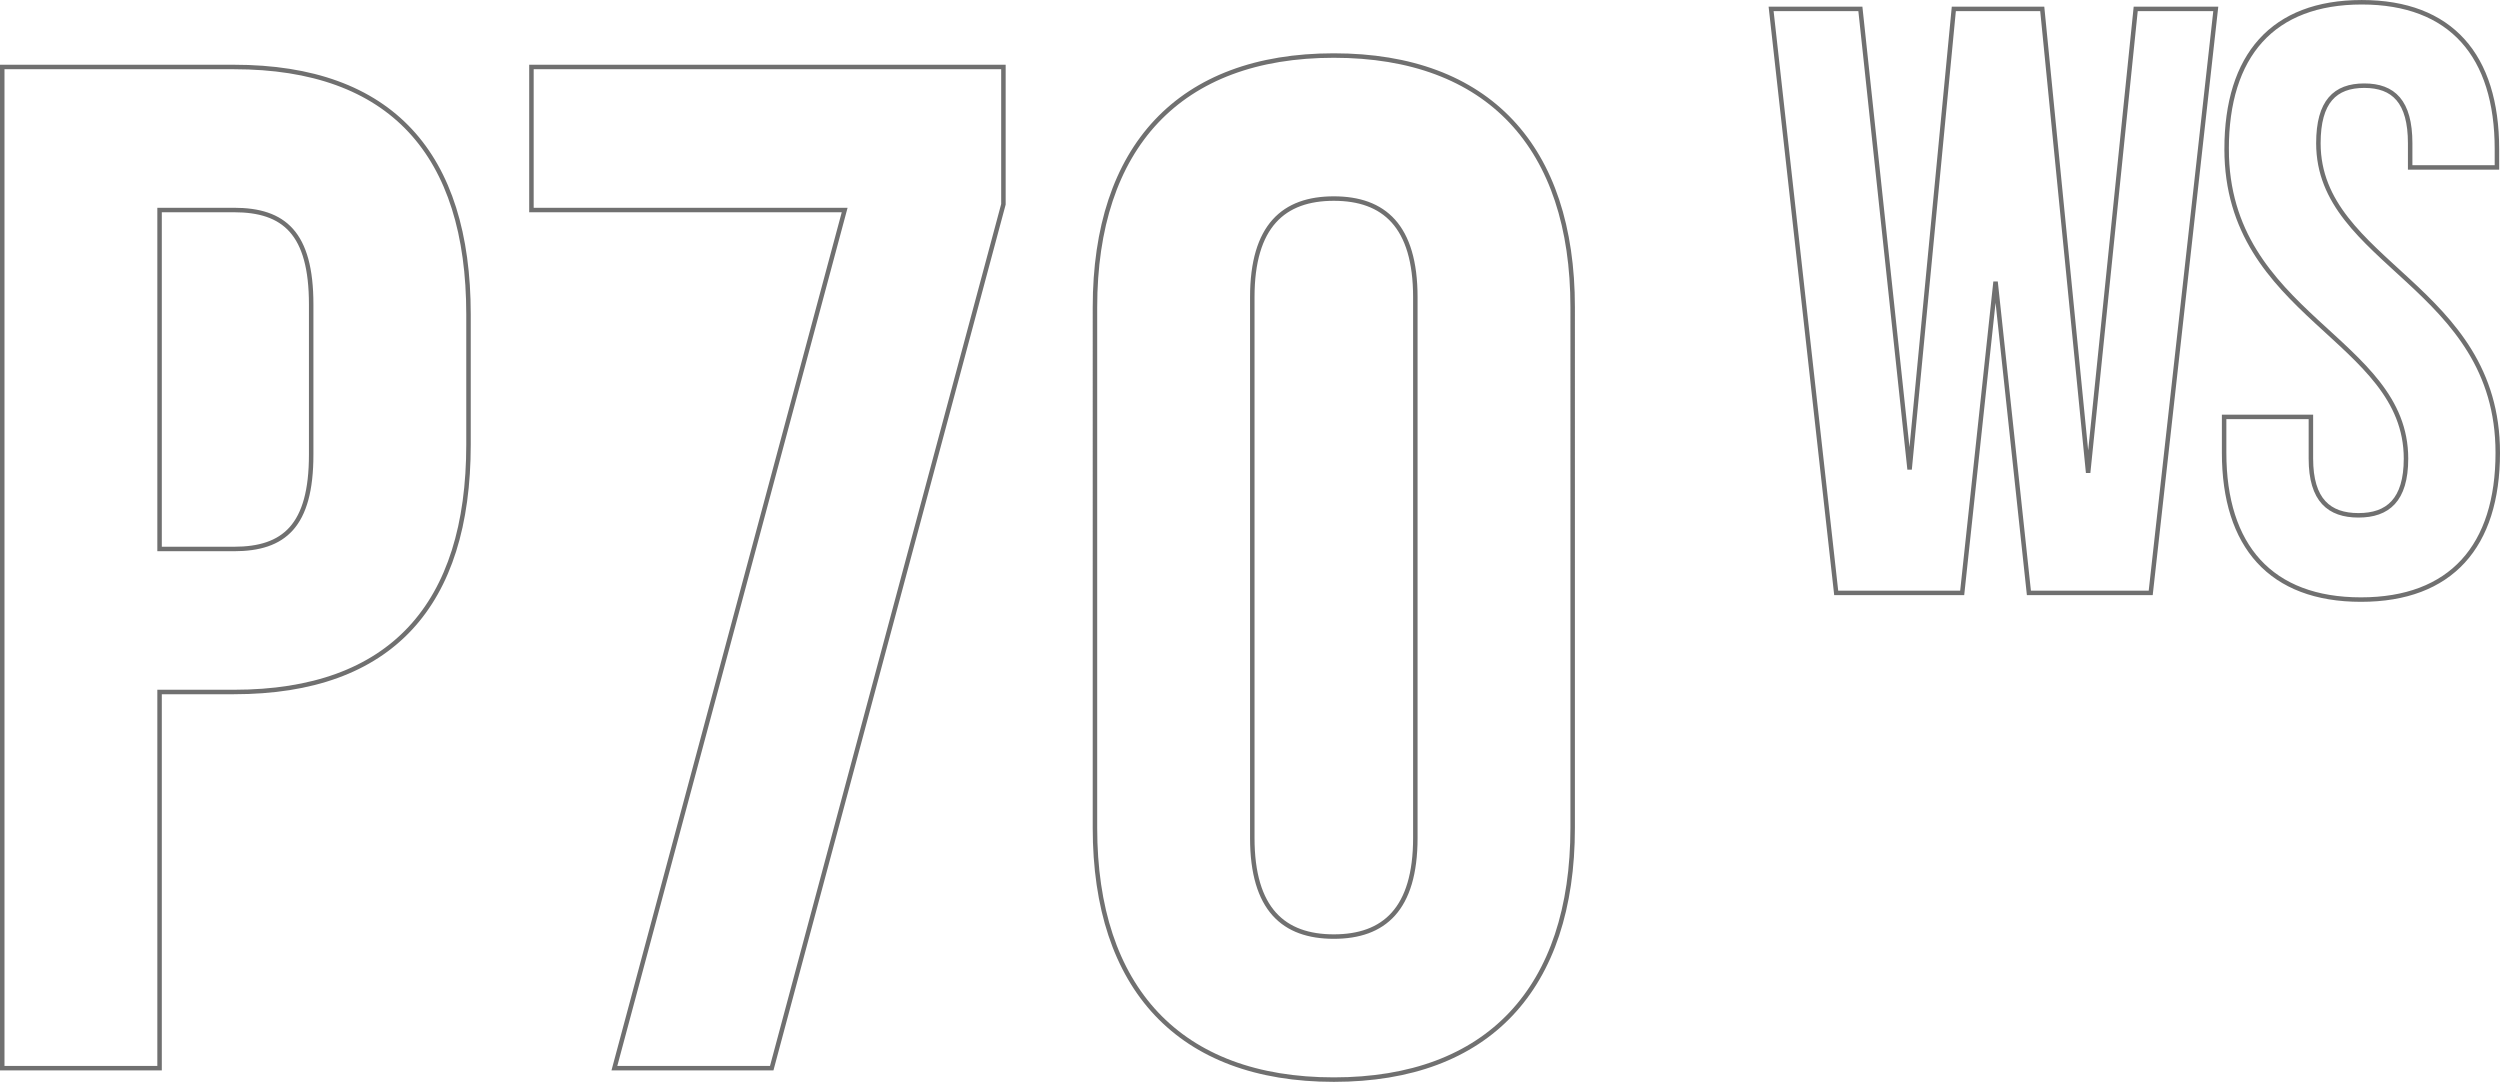 <svg xmlns="http://www.w3.org/2000/svg" width="557.592" height="241.292" viewBox="0 0 557.592 241.292">
  <path id="Path_22177" data-name="Path 22177" d="M64.438-223.3H12.76V0H47.85V-83.9H64.438c35.09,0,52.316-19.459,52.316-55.187v-29.029C116.754-203.841,99.528-223.3,64.438-223.3Zm0,31.9c11.165,0,17.226,5.1,17.226,21.054v33.495c0,15.95-6.061,21.054-17.226,21.054H47.85v-75.6Zm66.352-31.9v31.9h69.861L149.292,0h35.09L236.06-192.676V-223.3Zm160.776,51.359c0-15.95,7.018-22.011,18.183-22.011s18.183,6.061,18.183,22.011V-51.359c0,15.95-7.018,22.011-18.183,22.011s-18.183-6.061-18.183-22.011ZM256.476-53.592c0,35.728,18.821,56.144,53.273,56.144s53.273-20.416,53.273-56.144V-169.708c0-35.728-18.821-56.144-53.273-56.144s-53.273,20.416-53.273,56.144ZM464.78-106h27.167L506.46-236.251H488.6L477.991-132.794,467.757-236.251H448.033l-9.862,102.712L427.193-236.251h-19.91L421.8-106h28.1l7.443-69.405Zm44.1-98.991c0,37.215,40.006,42.239,40.006,69.033,0,9.3-4.094,12.653-10.606,12.653s-10.606-3.349-10.606-12.653v-9.3H508.321v8c0,20.84,10.42,32.749,30.516,32.749s30.516-11.909,30.516-32.749c0-37.215-40.006-42.239-40.006-69.033,0-9.3,3.721-12.839,10.234-12.839s10.234,3.535,10.234,12.839v5.4h19.352v-4.094c0-20.84-10.234-32.749-30.144-32.749S508.879-225.831,508.879-204.991Z" transform="translate(-12.26 238.24)" fill="none" stroke="#707070" stroke-width="1"/>
</svg>
